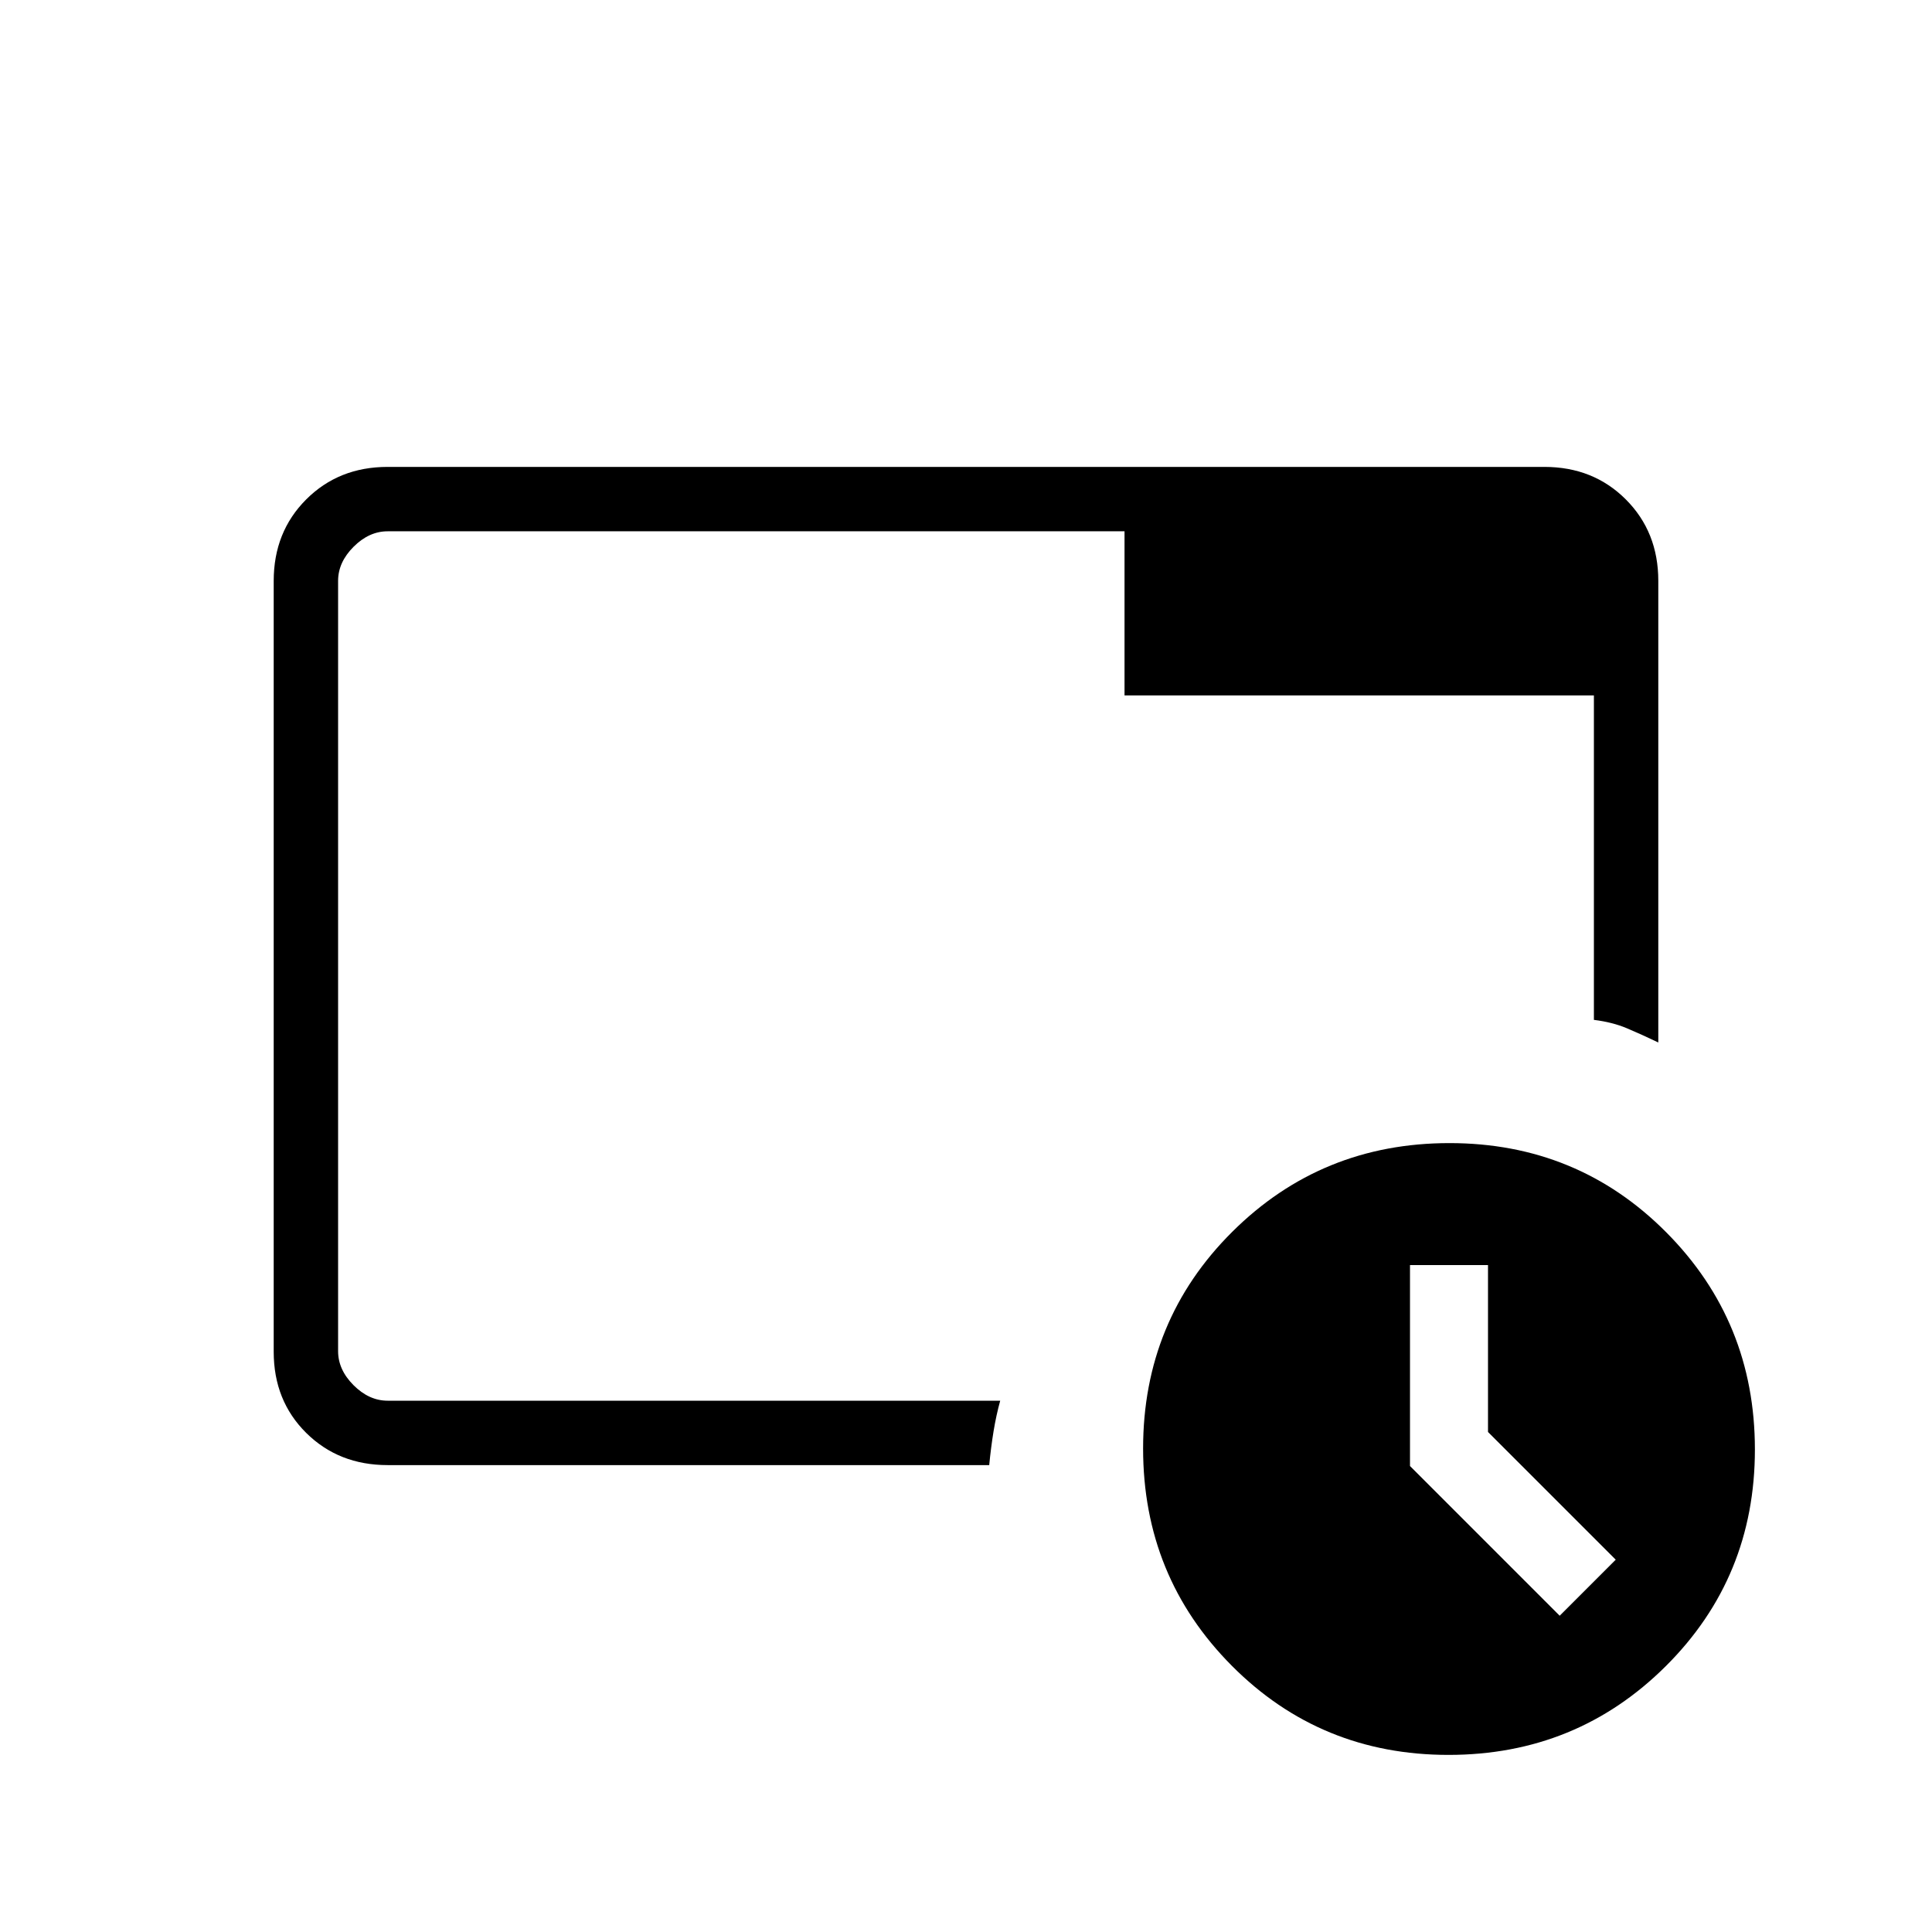 <svg xmlns="http://www.w3.org/2000/svg" height="20" viewBox="0 -960 960 960" width="20"><path d="M719.77-88q-63.62 0-107.69-44.3Q568-176.61 568-240.23q0-63.62 44.3-107.69Q656.61-392 720.23-392q63.62 0 107.69 44.3Q872-303.39 872-239.77q0 63.62-44.3 107.69Q783.39-88 719.77-88ZM775-157.15 802.85-185l-63.47-63.46v-82.92h-38.76v99.84L775-157.15ZM558.77-614.46H792v161.23q9.23 1.15 16.35 4.15 7.11 3 15.65 7.08v-229.38q0-24.32-16.15-40.47T767.38-728H192.62q-24.32 0-40.47 16.16T136-671.34v383.01Q136-264 152.15-248t40.47 16h298.92q.84-8.77 2.15-16.77T497-264H192.62q-9.24 0-16.93-7.69-7.69-7.69-7.69-16.93v-382.76q0-9.24 7.69-16.93 7.69-7.69 16.93-7.69h366.15v81.54ZM168-288.62V-264v-432 407.38Z"/></svg>